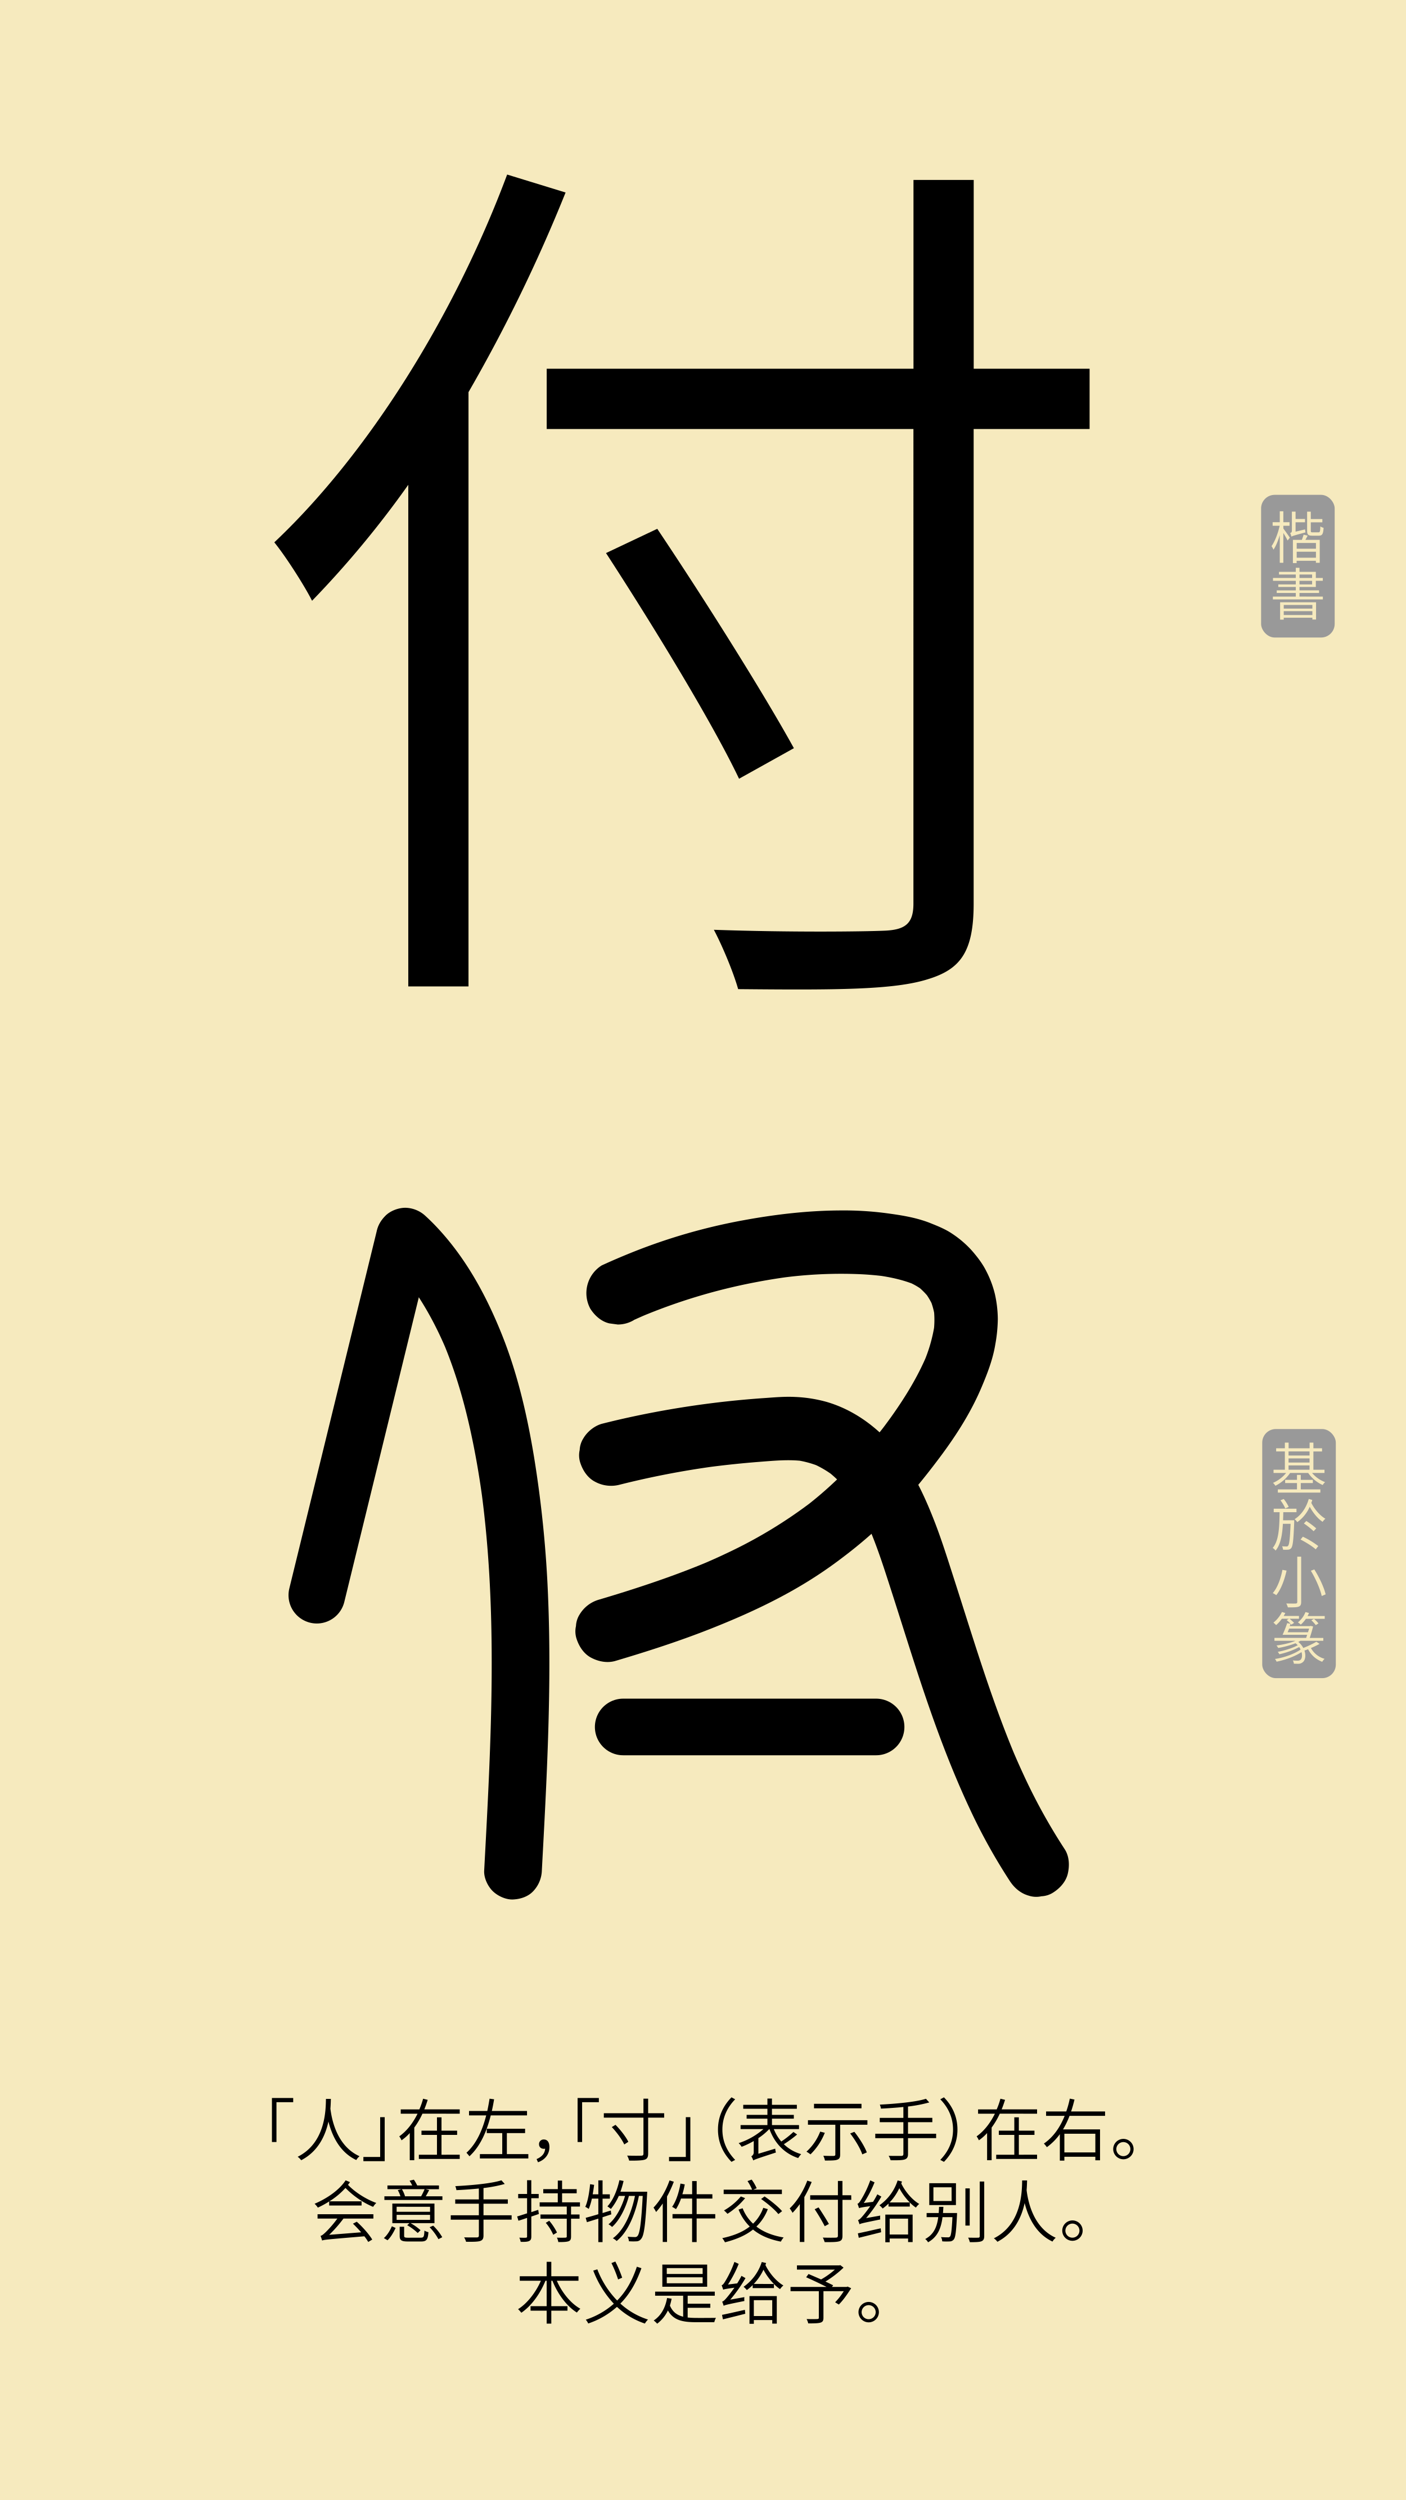 <svg id="Layer_1" data-name="Layer 1" xmlns="http://www.w3.org/2000/svg" viewBox="0 0 1242 2208"><defs><style>.cls-1{fill:#f6eabe;}.cls-2{fill:#999;}.cls-3,.cls-4{fill:none;}.cls-4{stroke:#000;stroke-linecap:round;stroke-miterlimit:10;stroke-width:50px;}</style></defs><rect class="cls-1" width="1242" height="2208"/><path d="M499.61,170A1387,1387,0,0,1,413.85,346.3V871.13H360.66v-443a868.91,868.91,0,0,1-85,102.42c-6.35-12.7-23-38.9-33.35-51.6C324.93,401.08,401.15,279.6,448,154.15ZM962.5,378.85H860.08V798.08c0,42.88-11.91,58-40.5,66.69-30.17,9.53-81.78,9.53-167.53,8.74-4-14.29-13.5-37.32-21.44-52.4,68.29,2.38,132.6,1.58,150.86.79s25.41-6.35,25.41-23.82V378.85H482.93v-53.2h324V158.92h53.2V325.65H962.5ZM652.85,687.71c-23.82-50-76.23-135.77-117.52-199.29L580.59,467c42.08,62.73,94.49,146.1,120.69,193.74Z"/><rect class="cls-2" x="1114" y="437" width="65" height="126" rx="12"/><path class="cls-1" d="M1133.7,466.82c1.25,1.6,4.9,6.7,5.7,8.05l-2,2.45c-.7-1.5-2.35-4.4-3.75-6.65V497h-3.15V472.57c-1.5,5.05-3.5,9.9-5.55,12.85a14.83,14.83,0,0,0-1.75-3.1c2.9-4,5.8-11.5,7.2-18h-6.2v-3.15h6.3v-9.65h3.15v9.65h5.45v3.15h-5.45Zm19.1.7a19.47,19.47,0,0,0,.45,2.65c-10.15,2.7-11.6,3.15-12.5,3.75a12.13,12.13,0,0,0-1.1-3.2c.7-.2,1.55-.5,1.55-2.2v-16.7h3.25v6.5h8.35v2.9h-8.35v8.3Zm2.35,5.5-2,3.75h12.65V497h-3.4v-1.75h-17v2h-3.3V476.77h7.9c.55-1.5,1.2-3.25,1.55-4.6Zm7.3,6.5h-17v5.05h17Zm0,13v-5.3h-17v5.3Zm2.25-22.4c1.25,0,1.5-.75,1.65-5.25a9.16,9.16,0,0,0,2.85,1.25c-.3,5.45-1.2,6.95-4.15,6.95h-5.85c-3.65,0-4.55-.95-4.55-4.45V451.87h3.25v6.5h10.2v2.9h-10.2v7.35c0,1.3.25,1.5,1.65,1.5Z"/><path class="cls-1" d="M1168.55,526.87v2.5H1124.4v-2.5h20.25v-3.2H1127.8v-2.3h16.85v-3H1129.2v-2.25h15.45v-3.2H1124.5v-2.5h20.15v-3.05H1129.8V505h14.85v-3.55h3.25V505h14.45v5.4h6.15v2.5h-6.15v5.45H1147.9v3h17.3v2.3h-17.3v3.2Zm-37.75,5h31.75v15.25h-3.25v-1.6H1134v1.7h-3.2Zm3.2,2.4v3.2h25.3v-3.2Zm25.3,8.85v-3.4H1134v3.4Zm-11.4-32.7h11.15v-3.05H1147.9Zm0,5.7h11.15v-3.2H1147.9Z"/><path d="M259,1856.49H244.22v35.15h-4v-38.87H259Z"/><path d="M292.28,1853.55c-.06,2.1-.12,5.1-.42,8.64.9,7,4.56,32.51,25.74,42a12.63,12.63,0,0,0-2.88,3.36c-15.42-7.26-21.72-22.74-24.6-34-2.64,12.23-8.94,26.33-24.06,34.19a13.77,13.77,0,0,0-3.12-3.06c25-12.48,24.78-42.11,25-51.11Z"/><path d="M321,1904.84h14.82v-35.15h4v38.87H321Z"/><path d="M373.16,1866.62a67.64,67.64,0,0,1-7.2,12.25v28.85h-4v-24a41.57,41.57,0,0,1-7.26,6.41,17,17,0,0,0-2-3.48c7-5,12.3-12.23,16.14-20H354v-3.83h16.44a65.25,65.25,0,0,0,3.3-9.42l4.08,1c-.9,2.82-1.86,5.64-3,8.4H406.1v3.83Zm32.94,36.24v3.72H370v-3.72h16v-17.52H372.32v-3.72H386v-11.81h4v11.81h13.8v3.72H390v17.52Z"/><path d="M433.52,1868.12c-3.48,13.74-9,27.06-18.84,36.12a31.63,31.63,0,0,0-2.64-3.12c9-8.1,14.22-20.33,17.46-33H414.32v-3.89h16.14c.78-3.66,1.44-7.32,2-10.86l4,.54c-.54,3.36-1.2,6.84-2,10.32h31.08v3.89Zm33.18,34.2v3.84H423.92v-3.84h19.74v-18.54H430v-3.84h33.84v3.84H447.74v18.54Z"/><path d="M474,1906.7c4.68-2,7.26-4.92,7.56-9.18a7.35,7.35,0,0,1-1.14.12c-2.34,0-4.26-1.38-4.26-4.08a4,4,0,0,1,4.32-4.14c3.18,0,4.86,2.64,4.86,6.66,0,6.48-4,11.28-10.08,13.44Z"/><path d="M529,1856.49H514.22v35.15h-4v-38.87H529Z"/><path d="M586.7,1870.11H572.54v31.67c0,3.54-1,4.86-3.3,5.52s-7,.84-13.44.78a19.72,19.72,0,0,0-1.8-4.44c5.64.18,10.86.12,12.48.06,1.44,0,1.92-.48,1.92-1.86v-31.73h-35v-3.9h35v-12.84h4.14v12.84H586.7Zm-43,6.35c4.5,4.5,9.3,10.74,11.34,15l-3.6,2.34c-1.92-4.32-6.6-10.74-11-15.35Z"/><path d="M591,1904.84h14.82v-35.15h4v38.87H591Z"/><path d="M646.16,1852.17l3.24,1.74c-7.08,7.26-11.28,16.2-11.28,26.76s4.2,19.49,11.28,26.75l-3.24,1.74c-7.32-7.5-11.94-17-11.94-28.49S638.84,1859.67,646.16,1852.17Z"/><path d="M704.12,1885a100.84,100.84,0,0,1-11.7,8.58,36.22,36.22,0,0,0,15.3,8.76,24.16,24.16,0,0,0-2.64,3.48c-12.3-4.08-20.82-13.2-25.38-25.61h-.18a53.79,53.79,0,0,1-9.6,8V1902l14.88-4.5a18.38,18.38,0,0,0,.6,3.42c-16.62,5.4-18.66,6.12-20,7a14.6,14.6,0,0,0-1.74-3.66,3.9,3.9,0,0,0,2.16-3.78v-9.72a71.36,71.36,0,0,1-10.68,5.1,19.48,19.48,0,0,0-2.64-3.24,62.5,62.5,0,0,0,21.9-12.41H654.2v-3.54h23.7v-5.64H659.54v-3.36H677.9v-5.4H656.54v-3.48H677.9v-5.52h4v5.52h22v3.48h-22v5.4h19.32v3.36H681.92v5.64H705.8v3.54H683.54a38.86,38.86,0,0,0,6.6,11,80.68,80.68,0,0,0,10.74-8.46Z"/><path d="M728.6,1883.48a55.25,55.25,0,0,1-12.66,19.08,26.09,26.09,0,0,0-3.54-2.4,46.53,46.53,0,0,0,12.12-17.7Zm37.62-11.1v4H742.16v26.34c0,2.7-.72,3.84-2.64,4.56s-5.52.72-10.8.72a16.61,16.61,0,0,0-1.44-4.2c4.2.12,8,.18,9.12.12s1.5-.36,1.5-1.32v-26.22H713.72v-4ZM761,1861.89H719.06v-4H761Zm-6.3,20.75c4.44,5.58,9.18,13.14,11,18.18l-4,1.74c-1.62-5-6.24-12.72-10.68-18.48Z"/><path d="M826.94,1888.22H802.1v14c0,3-1,4.2-3.06,4.86s-5.94.72-12.3.66a17.27,17.27,0,0,0-1.74-3.9c5.16.12,9.84.06,11.16.06s1.86-.48,1.86-1.74v-13.92H773.18v-3.9H798v-10.2H777.14v-3.83H798v-9.6c-6.66.66-13.56,1.14-19.8,1.44a16.18,16.18,0,0,0-1-3.54c14.16-.72,31.8-2.28,40.74-5.16l2.94,3.24a123.25,123.25,0,0,1-18.78,3.6v10h21.48v3.83H802.1v10.2h24.84Z"/><path d="M833.84,1909.16l-3.24-1.74c7.08-7.26,11.28-16.2,11.28-26.75s-4.2-19.5-11.28-26.76l3.24-1.74c7.32,7.5,11.94,17,11.94,28.5S841.16,1901.66,833.84,1909.16Z"/><path d="M883.16,1866.62a67.64,67.64,0,0,1-7.2,12.25v28.85h-4v-24a41.57,41.57,0,0,1-7.26,6.41,17,17,0,0,0-2-3.48c7-5,12.3-12.23,16.14-20H864v-3.83h16.44a65.25,65.25,0,0,0,3.3-9.42l4.08,1c-.9,2.82-1.86,5.64-3,8.4H916.1v3.83Zm32.94,36.24v3.72H880v-3.72h16v-17.52H882.32v-3.72H896v-11.81h4v11.81h13.8v3.72H900v17.52Z"/><path d="M944.78,1868.54a74.71,74.71,0,0,1-5.76,11.94h32.7v27.3h-4.14v-3.12H940.22v3.42h-4v-23.4a50.91,50.91,0,0,1-11.46,11.52,21.84,21.84,0,0,0-2.64-3.18c8.64-5.94,14.46-14.76,18.36-24.48H924.08v-3.89H941.9a86,86,0,0,0,3.12-11.34l4.14.84c-.84,3.48-1.8,7-3,10.5h30v3.89Zm-4.56,15.78v16.5h27.36v-16.5Z"/><path d="M1001.36,1897.88a9,9,0,1,1-9.06-9A9,9,0,0,1,1001.36,1897.88Zm-2.82,0a6.21,6.21,0,1,0-6.24,6.24A6.22,6.22,0,0,0,998.54,1897.88Z"/><path d="M309.14,1927.05c-.54.78-1.08,1.62-1.74,2.4,5.4,5.76,15.18,12.47,25,16a17.52,17.52,0,0,0-2.82,3.47,75.67,75.67,0,0,1-24.42-16.73A64.51,64.51,0,0,1,291,1944H319.4v3.72H290.78v-3.6a82.62,82.62,0,0,1-10,5.46,19,19,0,0,0-2.88-3.42c11.76-5,22.14-12.59,27.42-20.69Zm-28.62,28.37h49.32v3.84H303.38a113.31,113.31,0,0,1-12.6,14.34l28.26-2.22c-2.34-2.64-4.86-5.34-7.26-7.62l3.36-1.74c5.34,4.74,11,11.28,13.68,15.78l-3.54,2.1a37.32,37.32,0,0,0-3.42-5c-32,2.7-35.22,2.94-37.32,3.72-.24-.84-.9-3-1.38-4.14,1.26-.18,2.58-1.38,4.5-3.18A95.51,95.51,0,0,0,298,1959.26H280.52Z"/><path d="M339.08,1976.48c3.06-2.58,5.64-7,7.08-10.44l3.3,1.5c-1.68,3.6-4.08,8-7.14,10.86Zm51.72-36.9v3.25H339.56v-3.25h14.16a23.89,23.89,0,0,0-2.34-5.45l3.36-.84H342.26V1930h21.9c-.72-1.44-1.56-2.94-2.34-4.2l3.78-.9a39.9,39.9,0,0,1,2.94,5.1h19.2v3.3H375.86l3.24.78c-1,1.92-2,3.84-3,5.51Zm-7,23.7H362.66a47.07,47.07,0,0,1,8.82,6.24L369,1972a48.61,48.61,0,0,0-9.3-6.9l2-1.8H346.58V1946h37.2Zm-3.9-14.45H350.36v4.43h29.52Zm0,7.13H350.36v4.44h29.52Zm-8.22,20.16c2.58,0,3-.72,3.24-6.24a12.08,12.08,0,0,0,3.54,1.38c-.48,6.66-1.74,8.22-6.42,8.22H360.44c-5.82,0-7.38-1-7.38-5v-8H357v8c0,1.38.54,1.68,3.72,1.68ZM355,1933.29a26.19,26.19,0,0,1,2.76,6.18l-.48.11H372a59.18,59.18,0,0,0,3.06-6.29Zm27.66,32.21a46.55,46.55,0,0,1,8,10.2l-3.36,1.74a49,49,0,0,0-7.8-10.56Z"/><path d="M451.94,1960.22H427.1v14c0,3-1,4.2-3.06,4.86s-5.94.72-12.3.66a17.27,17.27,0,0,0-1.74-3.9c5.16.12,9.84.06,11.16.06s1.86-.48,1.86-1.74v-13.92H398.18v-3.9H423v-10.2H402.14v-3.83H423v-9.6c-6.66.66-13.56,1.14-19.8,1.44a16.18,16.18,0,0,0-1-3.54c14.16-.72,31.8-2.28,40.74-5.16l2.94,3.24a123.25,123.25,0,0,1-18.78,3.6v10h21.48v3.83H427.1v10.2h24.84Z"/><path d="M476,1955.18c-2.22.78-4.5,1.57-6.66,2.28v17.64c0,2.28-.6,3.36-2,4s-3.6.78-7.38.72a14.8,14.8,0,0,0-1.2-3.72c2.7.12,5.1.12,5.76.06s1.08-.24,1.08-1.08v-16.43c-2.76.95-5.34,1.79-7.62,2.51l-1.14-3.78c2.4-.72,5.4-1.68,8.76-2.76v-13.37h-7.86v-3.72h7.86v-12.18h3.72v12.18h6.54v3.72h-6.54v12.29l6.12-2Zm28.44-6.54v7h7.5v3.72h-7.5v15.6c0,2.58-.54,3.72-2.22,4.32s-4.56.72-9,.72a15.58,15.58,0,0,0-1.26-3.9c3.42.12,6.6.06,7.5,0s1.2-.3,1.2-1.14v-15.6H477.44v-3.72h23.22v-7H476.72v-3.72h16v-8H479.9v-3.66h12.84v-7.56h3.78v7.56h12.9v3.66h-12.9v8H512.3v3.72Zm-19.26,12.54a50.51,50.51,0,0,1,6.84,10.38l-3.3,2a43.29,43.29,0,0,0-6.6-10.56Z"/><path d="M540,1955.54l-7.74,2.52v22h-3.72v-20.76c-3.6,1.08-7.08,2.22-10.08,3.12l-1.08-3.84c3.06-.84,7-1.92,11.16-3.18v-13.79h-5.7a53.29,53.29,0,0,1-2.76,9.11,25.52,25.52,0,0,0-3.06-1.85c2.28-5,3.54-12.6,4.26-20l3.54.6c-.36,2.82-.78,5.64-1.26,8.34h5v-12.3h3.72v12.3h6.42v3.84h-6.42v12.72l7.26-2.23Zm31.68-20s0,1.56-.06,2.1c-1.44,27.29-2.7,36.59-5.22,39.47a5,5,0,0,1-4,2.22,53,53,0,0,1-6.84-.06,10.36,10.36,0,0,0-1.14-4c2.82.24,5.28.3,6.42.3a2.61,2.61,0,0,0,2.34-1c1.92-2.16,3.3-11.1,4.56-35.33h-3.36c-3.06,15.83-9.72,32-19.68,39.83a11.72,11.72,0,0,0-3.36-2.4c10-7.2,16.44-22.2,19.56-37.43h-5.34c-2.7,10.37-8.28,21.65-14.88,27.41a14.07,14.07,0,0,0-3.18-2.34c6.42-5,11.82-15.3,14.64-25.07h-5.52a48.75,48.75,0,0,1-7,11.52,29.73,29.73,0,0,0-3.06-2.29c5-5.39,8.58-14,10.62-23.15l3.66.72a87.43,87.43,0,0,1-2.76,9.48Z"/><path d="M595.22,1926.69a103.09,103.09,0,0,1-6,13.08v40.13h-3.78v-34a70.58,70.58,0,0,1-5.88,7.55,26.3,26.3,0,0,0-2.28-3.9c5.64-5.81,11-14.87,14.16-24Zm36.6,32.45H615.38V1980h-4v-20.88H594.08v-3.84h17.34v-13.73h-9.84a43.74,43.74,0,0,1-4.44,9.35,31.86,31.86,0,0,0-3.42-2c3.54-5,6-12.71,7.38-20.57l3.78.72a65.79,65.79,0,0,1-2.1,8.7h8.64v-11.64h4v11.64h13.86v3.84H615.38v13.73h16.44Z"/><path d="M678.26,1950.92a42.2,42.2,0,0,1-10.08,15.36c6.24,4.86,14.28,8,24.06,9.66a17,17,0,0,0-2.46,3.66c-10-1.92-18.18-5.4-24.6-10.68-6.6,5.28-14.94,8.76-24.78,11.28a17.47,17.47,0,0,0-2.4-3.66c9.78-2.1,17.94-5.28,24.3-10.26a43.58,43.58,0,0,1-9.9-15l3.6-1.15a36.86,36.86,0,0,0,9.24,13.62,36.34,36.34,0,0,0,9-14Zm12.42-13.31H639.26v-3.9H664.4a43,43,0,0,0-4.08-7.56l3.66-1.32a38.5,38.5,0,0,1,4.44,7.68l-3,1.2h25.26Zm-32.46,3.6a68.25,68.25,0,0,1-15.6,13.85,31.16,31.16,0,0,0-3.06-3,54.88,54.88,0,0,0,14.88-12.35Zm17.16-1.5c5.52,3.71,12.24,9.17,15.48,13l-3.3,2.58c-3-3.84-9.66-9.47-15.24-13.31Z"/><path d="M717,1926.93a104.84,104.84,0,0,1-6.48,13.32v39.65h-4v-33.48a66.61,66.61,0,0,1-6.42,7.75,28.63,28.63,0,0,0-2.52-3.91c6.24-5.88,12-15,15.54-24.53Zm35,15.78H744.2v31.67c0,3.24-.9,4.38-3.06,5s-6.18.72-12.66.66a24,24,0,0,0-1.62-4c5.16.18,10,.12,11.4.06s1.92-.48,1.92-1.8v-31.67H715.7v-4h24.48v-12.6h4v12.6h7.74ZM728.54,1966a162.63,162.63,0,0,0-8.88-15l3.42-1.62c3.18,4.73,7.14,11,9.12,14.63Z"/><path d="M777.56,1956.62a16.28,16.28,0,0,0,0,3.42c-15.18,3.06-17.16,3.54-18.3,4.26a35.5,35.5,0,0,0-1.32-3.72c1.2-.24,2.64-1.8,4.5-4,1.08-1.26,3.54-4.38,6.3-8.27-7.68,1-9.06,1.38-9.9,1.73-.24-.77-.9-2.81-1.38-3.9,1.08-.24,2.1-1.67,3.3-3.71a91.84,91.84,0,0,0,8-16.92l3.78,1.74a103.92,103.92,0,0,1-9.48,18.23l8.16-1c1.32-2.09,2.64-4.38,3.78-6.65l3.54,2a131.23,131.23,0,0,1-13.44,19Zm-19.74,15.66c5.1-1,12.66-2.76,20.16-4.44l.36,3.48c-7,1.74-14.28,3.6-19.74,4.92Zm38.94-45.77c-.18.6-.42,1.2-.6,1.8,3.48,7.2,9.72,14.46,15.84,18a17.51,17.51,0,0,0-2.94,3.24,33.46,33.46,0,0,1-5.4-4.55v3.65H784.88V1946a47.33,47.33,0,0,1-5.16,4.38,18.24,18.24,0,0,0-2.88-2.88,42.35,42.35,0,0,0,16.08-21.9Zm-14.7,29.21h24.12V1980h-4v-3.12H785.9v3.3h-3.84Zm21.6-10.73a53,53,0,0,1-9.24-12.6,46.83,46.83,0,0,1-8.58,12.6Zm-17.76,14.33v14h16.26v-14Z"/><path d="M845.42,1954.34s-.06,1.26-.06,1.87c-.72,14.51-1.38,19.73-2.82,21.47a4.55,4.55,0,0,1-3.6,1.74,49.35,49.35,0,0,1-6.6-.06,9.43,9.43,0,0,0-1.08-3.78c2.64.24,5,.24,6,.24a2.13,2.13,0,0,0,1.92-.66c1-1.08,1.56-5.52,2.16-17.16h-8.76c-1.26,9.78-4.32,17.46-12.78,22.2a8.27,8.27,0,0,0-2.52-2.88c7.68-4.08,10.44-10.86,11.52-19.32H818.54v-3.66h10.68c.12-1.74.24-3.54.3-5.46h3.84c-.12,1.92-.24,3.72-.36,5.46Zm-1-7H820.88V1928h23.58Zm-3.84-15.72H824.54v12.12h16.08Zm16,33.83H852.8v-32.87h3.84Zm12.84-38.93v48.11c0,2.76-.78,4-2.52,4.68s-4.86.78-10.2.78a16.52,16.52,0,0,0-1.5-4c4.14.12,7.68.06,8.76.06s1.5-.42,1.5-1.5v-48.11Z"/><path d="M907.28,1925.55c-.06,2.1-.12,5.1-.42,8.64.9,7,4.56,32.51,25.74,42a12.63,12.63,0,0,0-2.88,3.36c-15.42-7.26-21.72-22.74-24.6-34-2.64,12.23-8.94,26.33-24.06,34.19a13.77,13.77,0,0,0-3.12-3.06c25-12.48,24.78-42.11,25-51.11Z"/><path d="M956.36,1969.88a9,9,0,1,1-9.06-9A9,9,0,0,1,956.36,1969.88Zm-2.82,0a6.21,6.21,0,1,0-6.24,6.24A6.22,6.22,0,0,0,953.54,1969.88Z"/><path d="M491.9,2014.17c4.44,10.31,12.24,20,20.76,24.71a23.11,23.11,0,0,0-3.06,3.36c-9-5.58-16.92-16.32-21.6-28.07h-1v22.43h14.28v4H487V2052H482.9v-11.4H468.68v-4H482.9v-22.43h-1.08c-4.74,11.75-12.66,22.43-21.3,28.25a24.18,24.18,0,0,0-2.88-3.18c8-4.92,15.66-14.76,20.16-25.07H459.14v-4H482.9v-12.72H487v12.72h24v4Z"/><path d="M566.6,2003.07c-4.32,12.12-10.08,22.68-18.6,31.25a65.72,65.72,0,0,0,24.42,14.1,17.56,17.56,0,0,0-2.76,3.54A66.69,66.69,0,0,1,545,2037.2a72.92,72.92,0,0,1-25.38,14.7,14.53,14.53,0,0,0-2.16-3.36,69.86,69.86,0,0,0,24.78-14.1,89.37,89.37,0,0,1-18.18-29.27l3.6-1.08a80.51,80.51,0,0,0,17.52,27.53c8.16-8.21,13.62-18.41,17.4-29.87ZM546,2013a102.25,102.25,0,0,0-5.88-14.45l3.42-1.38a105.48,105.48,0,0,1,6.06,14.28Z"/><path d="M607.46,2046.62a70.7,70.7,0,0,0,7.38.36c2.1.06,14.76,0,17.58-.06a16.36,16.36,0,0,0-1.44,3.84H614.72c-12.3,0-19.92-1.92-24.72-10.38a31.55,31.55,0,0,1-9.48,11.7,19.84,19.84,0,0,0-3.06-2.82c6.3-4.14,10.2-10.92,11.82-19.86l4,.6a55.92,55.92,0,0,1-1.5,6.06c2.34,5.64,6.3,8.52,11.7,9.84v-18.54H578.72v-3.6H631.4v3.6H607.46v7.08h20v3.6h-20Zm17.22-27.17h-39.6v-19.56h39.6Zm-4-16.44H589v5.16h31.68Zm0,8.1H589v5.27h31.68Z"/><path d="M657.56,2028.62a16.28,16.28,0,0,0,0,3.42c-15.18,3.06-17.16,3.54-18.3,4.26a35.5,35.5,0,0,0-1.32-3.72c1.2-.24,2.64-1.8,4.5-4,1.08-1.26,3.54-4.38,6.3-8.27-7.68,1-9.06,1.38-9.9,1.73-.24-.77-.9-2.81-1.38-3.9,1.08-.24,2.1-1.67,3.3-3.71a91.84,91.84,0,0,0,8-16.92l3.78,1.74a103.92,103.92,0,0,1-9.48,18.23l8.16-1c1.32-2.09,2.64-4.38,3.78-6.65l3.54,2a131.23,131.23,0,0,1-13.44,19Zm-19.74,15.66c5.1-1,12.66-2.76,20.16-4.44l.36,3.48c-7,1.74-14.28,3.6-19.74,4.92Zm38.94-45.77c-.18.6-.42,1.2-.6,1.8,3.48,7.2,9.72,14.46,15.84,18a17.51,17.51,0,0,0-2.94,3.24,33.46,33.46,0,0,1-5.4-4.55v3.65H664.88V2018a47.33,47.33,0,0,1-5.16,4.38,18.24,18.24,0,0,0-2.88-2.88,42.35,42.35,0,0,0,16.08-21.9Zm-14.7,29.21h24.12V2052h-4v-3.12H665.9v3.3h-3.84Zm21.6-10.73a53,53,0,0,1-9.24-12.6,46.83,46.83,0,0,1-8.58,12.6Zm-17.76,14.33v14h16.26v-14Z"/><path d="M751.88,2020.76c-3.3,5.16-7.2,10.86-10.92,14.4l-3.24-2a55.93,55.93,0,0,0,7.62-9.78H727.4v23.4c0,2.64-.66,3.78-2.7,4.38s-5.46.66-10.74.66a14.86,14.86,0,0,0-1.44-3.84c4.26.12,8.22.06,9.36,0s1.44-.3,1.44-1.26v-23.34h-25v-3.77h31.8c-5.16-2.65-12.42-6.07-18-8.53l2.1-2.87c3.3,1.38,7.26,3.12,11.1,4.79a69.6,69.6,0,0,0,12.18-8.69H704v-3.72h37.38l.9-.24,2.88,2.22a93.88,93.88,0,0,1-16,12.3c2.58,1.2,5,2.4,6.78,3.29l-1,1.45h13l.78-.31Z"/><path d="M776.36,2041.88a9,9,0,1,1-9.06-9A9,9,0,0,1,776.36,2041.88Zm-2.82,0a6.21,6.21,0,1,0-6.24,6.24A6.22,6.22,0,0,0,773.54,2041.88Z"/><line class="cls-3" x1="621" y1="351" x2="621" y2="351"/><rect class="cls-2" x="1115" y="1262" width="65" height="220" rx="12"/><path class="cls-1" d="M1159.05,1300.79a27.61,27.61,0,0,0,11.5,8.1,11.65,11.65,0,0,0-2.15,2.55,30.77,30.77,0,0,1-12.8-10.65h-15.95a34.39,34.39,0,0,1-13,11.3,11.43,11.43,0,0,0-2.15-2.55,30.39,30.39,0,0,0,11.6-8.75H1125v-2.85h10v-16.15h-7.7V1279h7.7v-5h3.3v5h18.55v-5h3.35v5h7.65v2.8h-7.65v16.15h9.8v2.85Zm-10,14.5h17.3v2.85H1128.8v-2.85h16.9v-5.6h-10.45v-2.8h10.45v-4.4h3.35v4.4h10.65v2.8h-10.65Zm-10.8-33.5v3.6h18.55v-3.6Zm0,9.8h18.55v-3.65h-18.55Zm0,6.35h18.55v-3.8h-18.55Z"/><path class="cls-1" d="M1143.25,1342.54s0,1.15,0,1.55c-.6,15.85-1.2,21.2-2.6,23a3.71,3.71,0,0,1-2.8,1.45,32.65,32.65,0,0,1-4.45,0,9.25,9.25,0,0,0-.85-3c1.75.15,3.2.15,3.9.15a1.42,1.42,0,0,0,1.45-.65c1-1.2,1.6-6,2.15-19.35h-6.8c-.55,10-2,18.25-6.45,23.65a9.53,9.53,0,0,0-2.55-2.35c5.45-6.45,5.9-17.85,6.1-31.55h-5.2v-3.1h20.1v3.1h-11.65c0,2.45-.1,4.85-.2,7.15Zm-7.9-10.45a33.47,33.47,0,0,0-4.25-7.15l2.9-1.15a31.92,31.92,0,0,1,4.4,7Zm23.85-7.45a15.26,15.26,0,0,1-.85,2.55c2.65,5.45,7.7,11.35,12.45,14a13,13,0,0,0-2.45,2.75c-4.25-2.7-8.5-8-11.4-13.3a32.61,32.61,0,0,1-11,13.6,12.79,12.79,0,0,0-2.35-2.65c5.85-3.6,10.35-10.2,12.5-17.85Zm-8.3,32.45a74,74,0,0,1,13.6,8.25l-2.25,2.9c-2.85-2.6-8.75-6.3-13.4-8.65Zm9.5-4.85a66.22,66.22,0,0,0-8.6-6.85l2.15-2.2a67.46,67.46,0,0,1,8.75,6.55Z"/><path class="cls-1" d="M1136.5,1387c-1.6,7.2-4.55,16.15-9.1,21.7a19.23,19.23,0,0,0-3.1-1.8c4.55-5.25,7.3-13.85,8.55-20.55Zm12.9-12.3v40c0,2.55-.7,3.6-2.35,4.2s-4.8.6-9.4.6a15.62,15.62,0,0,0-1.4-3.45c3.7.1,7.3.1,8.25.05s1.45-.35,1.45-1.4v-40ZM1161,1386c4.45,7,8.7,16.1,10,22l-3.45,1.45c-1.25-5.85-5.25-15.15-9.6-22.3Z"/><path class="cls-1" d="M1165.65,1451.74a72.75,72.75,0,0,1-7.65,3.65,19.75,19.75,0,0,0,12.1,9.55,10.66,10.66,0,0,0-2.1,2.6,22.77,22.77,0,0,1-12.5-11.1c-1.1.45-2.15.85-3.2,1.2,1.5,4.4.7,8.7-1.6,10.35a6,6,0,0,1-4.25,1.3c-1,0-2.25,0-3.55-.1a5.77,5.77,0,0,0-.9-2.85,30,30,0,0,0,4,.2,4.12,4.12,0,0,0,2.7-.65c1.35-1,1.9-3.75,1-6.9-5.55,3.7-14.45,7-22,8.45a11,11,0,0,0-1.45-2.4c8-1.1,17.65-4.65,22.65-8.35a13.35,13.35,0,0,0-1.25-2.15,69.47,69.47,0,0,1-17.55,6.35,7.59,7.59,0,0,0-1.4-2.15c5.8-1,13.4-3.4,17.7-5.85-.6-.55-1.25-1.15-2-1.7a80,80,0,0,1-15.25,4.15,16.41,16.41,0,0,0-1.55-2.2c5.7-.75,12.15-2.15,16.75-4.15h-18.55v-2.55h28c.3-.9.55-1.8.9-2.75h-21.7c1.25-2.8,3-7,4-10.25l3,.5a42,42,0,0,0-3.4-3.25l2-1.15h-6.25a29.23,29.23,0,0,1-5.1,5.6,25.27,25.27,0,0,0-2.35-2.2,26.89,26.89,0,0,0,7.5-9.35l3,.85c-.45.9-1,1.75-1.4,2.65h13.45v2.45h-8.3a44.9,44.9,0,0,1,4,3.65l-2.45,1.6a4.8,4.8,0,0,0-.7-.75c-.2.65-.45,1.25-.65,2h17.75l.6-.2,2.25.5c-.8,3.15-1.9,7-3,10.15h12V1449h-20.25c-.6.35-1.2.7-1.85,1a16.36,16.36,0,0,1,4.4,5.35,90.1,90.1,0,0,0,11.6-5.5Zm-10.2-10.3c.35-1.15.65-2.2,1-3.2h-17.7c-.45,1.15-.9,2.2-1.3,3.2Zm14.75-14.3v2.45h-16.6a28.84,28.84,0,0,1-4.55,5.15,15.06,15.06,0,0,0-2.55-2,21.57,21.57,0,0,0,6.7-9.1l3.1.8a26.43,26.43,0,0,1-1.25,2.7Zm-7.9,8a32.47,32.47,0,0,0-3.9-4.25l2.3-1.25a30.14,30.14,0,0,1,4,4Z"/><path d="M559.82,1165.76q6.38-2.91,12.83-5.64l-6.69,2.82a507.1,507.1,0,0,1,100.48-30.39q14.91-2.9,30-4.93l-7.44,1a394.3,394.3,0,0,1,72-3.31c7.09.36,14.17,1,21.21,1.91l-7.44-1c11.54,1.57,23.11,4,33.87,8.51l-6.69-2.82a61.15,61.15,0,0,1,13.41,7.64l-5.67-4.38a66.16,66.16,0,0,1,11.57,11.66l-4.37-5.67a60.38,60.38,0,0,1,7.55,13l-2.83-6.69a62.46,62.46,0,0,1,4.18,15.48l-1-7.44a81.23,81.23,0,0,1-.17,21.47l1-7.44a136.46,136.46,0,0,1-9.93,34.37l2.83-6.68c-8.06,19-19,36.78-30.94,53.57q-4.94,6.93-10.14,13.65l4.37-5.66c-15.39,19.88-32.15,38.85-50.91,55.64q-9.45,8.46-19.51,16.21l5.67-4.38a412.07,412.07,0,0,1-74.63,45.18q-11.34,5.41-22.94,10.28l6.69-2.82c-24.46,10.3-49.54,19-74.86,27q-11.21,3.51-22.47,6.84a29.23,29.23,0,0,0-16.74,12.87,20.88,20.88,0,0,0-3.32,10.41,21.19,21.19,0,0,0,.5,11.16c2.19,6.78,6.39,13.31,12.87,16.74s14.25,5,21.57,2.82c28.54-8.46,56.9-17.61,84.57-28.58,28.21-11.18,55.92-23.78,81.91-39.5a376.54,376.54,0,0,0,34.29-23.37,405.12,405.12,0,0,0,36.92-31.43c17.87-17.44,33.8-36.88,48.75-56.85,14.3-19.11,27.35-39.45,36.7-61.47,5.28-12.44,10.17-25,12.35-38.35a134.37,134.37,0,0,0,2.21-22.37,104.77,104.77,0,0,0-2.61-22.11,90,90,0,0,0-7.57-20.12c-3.31-6.67-8-12.74-12.88-18.32a90.08,90.08,0,0,0-17-14.59c-6-4.11-12.81-6.85-19.5-9.52-13-5.19-26.84-7.17-40.62-9a289.38,289.38,0,0,0-38.59-2.2c-28.91.09-57.79,3.48-86.2,8.71a509.7,509.7,0,0,0-96.94,27.84c-9.42,3.77-18.78,7.74-28,12a28.88,28.88,0,0,0-10,38.31c3.86,6,9.6,11.24,16.74,12.87l7.44,1a27.86,27.86,0,0,0,14.13-3.83Z"/><path d="M547,1311.25a768.43,768.43,0,0,1,85.57-16.49l-7.44,1q22.77-3,45.67-4.79c13.08-1,26.37-2.32,39.43-.58l-7.44-1a86.63,86.63,0,0,1,21.65,5.89l-6.69-2.82a88.38,88.38,0,0,1,19.19,11.3l-5.67-4.38A112.4,112.4,0,0,1,751,1319.46l-4.38-5.67c10.22,13.3,18,28.29,24.53,43.69l-2.83-6.69c7.41,17.56,13.15,35.79,19,53.91,6.76,20.92,13.3,41.92,20.06,62.85,14.19,44,29.53,87.62,49.13,129.5a508.36,508.36,0,0,0,35.58,64.19c4,6.08,9.58,10.89,16.74,12.86a21.2,21.2,0,0,0,11.16.51,20.79,20.79,0,0,0,10.41-3.33c6-3.85,11.24-9.59,12.87-16.73s1.33-15.28-2.82-21.58a511.08,511.08,0,0,1-37.14-67.54c-3.06-6.63-6-13.32-8.84-20l2.82,6.68c-14.58-34.57-26.54-70.17-38-105.89-5.75-17.92-11.38-35.87-17.15-53.78C837,1376.49,832,1360.5,826,1344.92c-5.85-15.1-12.31-30.13-20.63-44.06a208.12,208.12,0,0,0-15.64-22.15,115.45,115.45,0,0,0-13.4-14.38c-13.31-11.94-28.51-21.07-45.73-26.18a121.94,121.94,0,0,0-28.08-4.48c-9.18-.49-18.44.36-27.6,1a823.7,823.7,0,0,0-128.54,19.12q-7.14,1.67-14.25,3.46c-6.74,1.7-13.25,6.92-16.74,12.87a20.88,20.88,0,0,0-3.32,10.41,21.19,21.19,0,0,0,.5,11.16c2.19,6.78,6.39,13.32,12.87,16.74a29.66,29.66,0,0,0,21.57,2.82Z"/><line class="cls-4" x1="550.5" y1="1525.1" x2="773.91" y2="1525.1"/><path d="M340.11,1110.09a201.14,201.14,0,0,1,22.46,24.58l-4-5.16c14.73,19.11,26.33,40.41,35.72,62.59l-2.57-6.09c14.2,33.79,23,69.45,29.42,105.47q2.91,16.43,5.12,33l-.91-6.78c5.77,43.11,8.28,86.59,8.86,130.07.59,43.72-.76,87.44-2.76,131.1-1.12,24.38-2.44,48.74-3.75,73.11-.34,6.31,3.08,13.64,7.47,18s11.68,7.75,18,7.47c6.59-.3,13.43-2.47,18-7.47a27.73,27.73,0,0,0,7.47-18c2.14-39.83,4.32-79.65,5.57-119.52,1.27-40.19,1.61-80.43,0-120.61a1015.32,1015.32,0,0,0-12.38-124.65c-6.09-37-14.53-73.79-28.5-108.65-14.09-35.16-32.39-68.65-58.77-96.2-2.73-2.85-5.55-5.6-8.46-8.28a26.74,26.74,0,0,0-18-7.47c-6.25,0-13.72,2.78-18,7.47-4.46,4.86-7.77,11.24-7.47,18,.3,6.61,2.47,13.43,7.47,18Z"/><line class="cls-4" x1="357.24" y1="1092.47" x2="279.86" y2="1408.73"/></svg>
